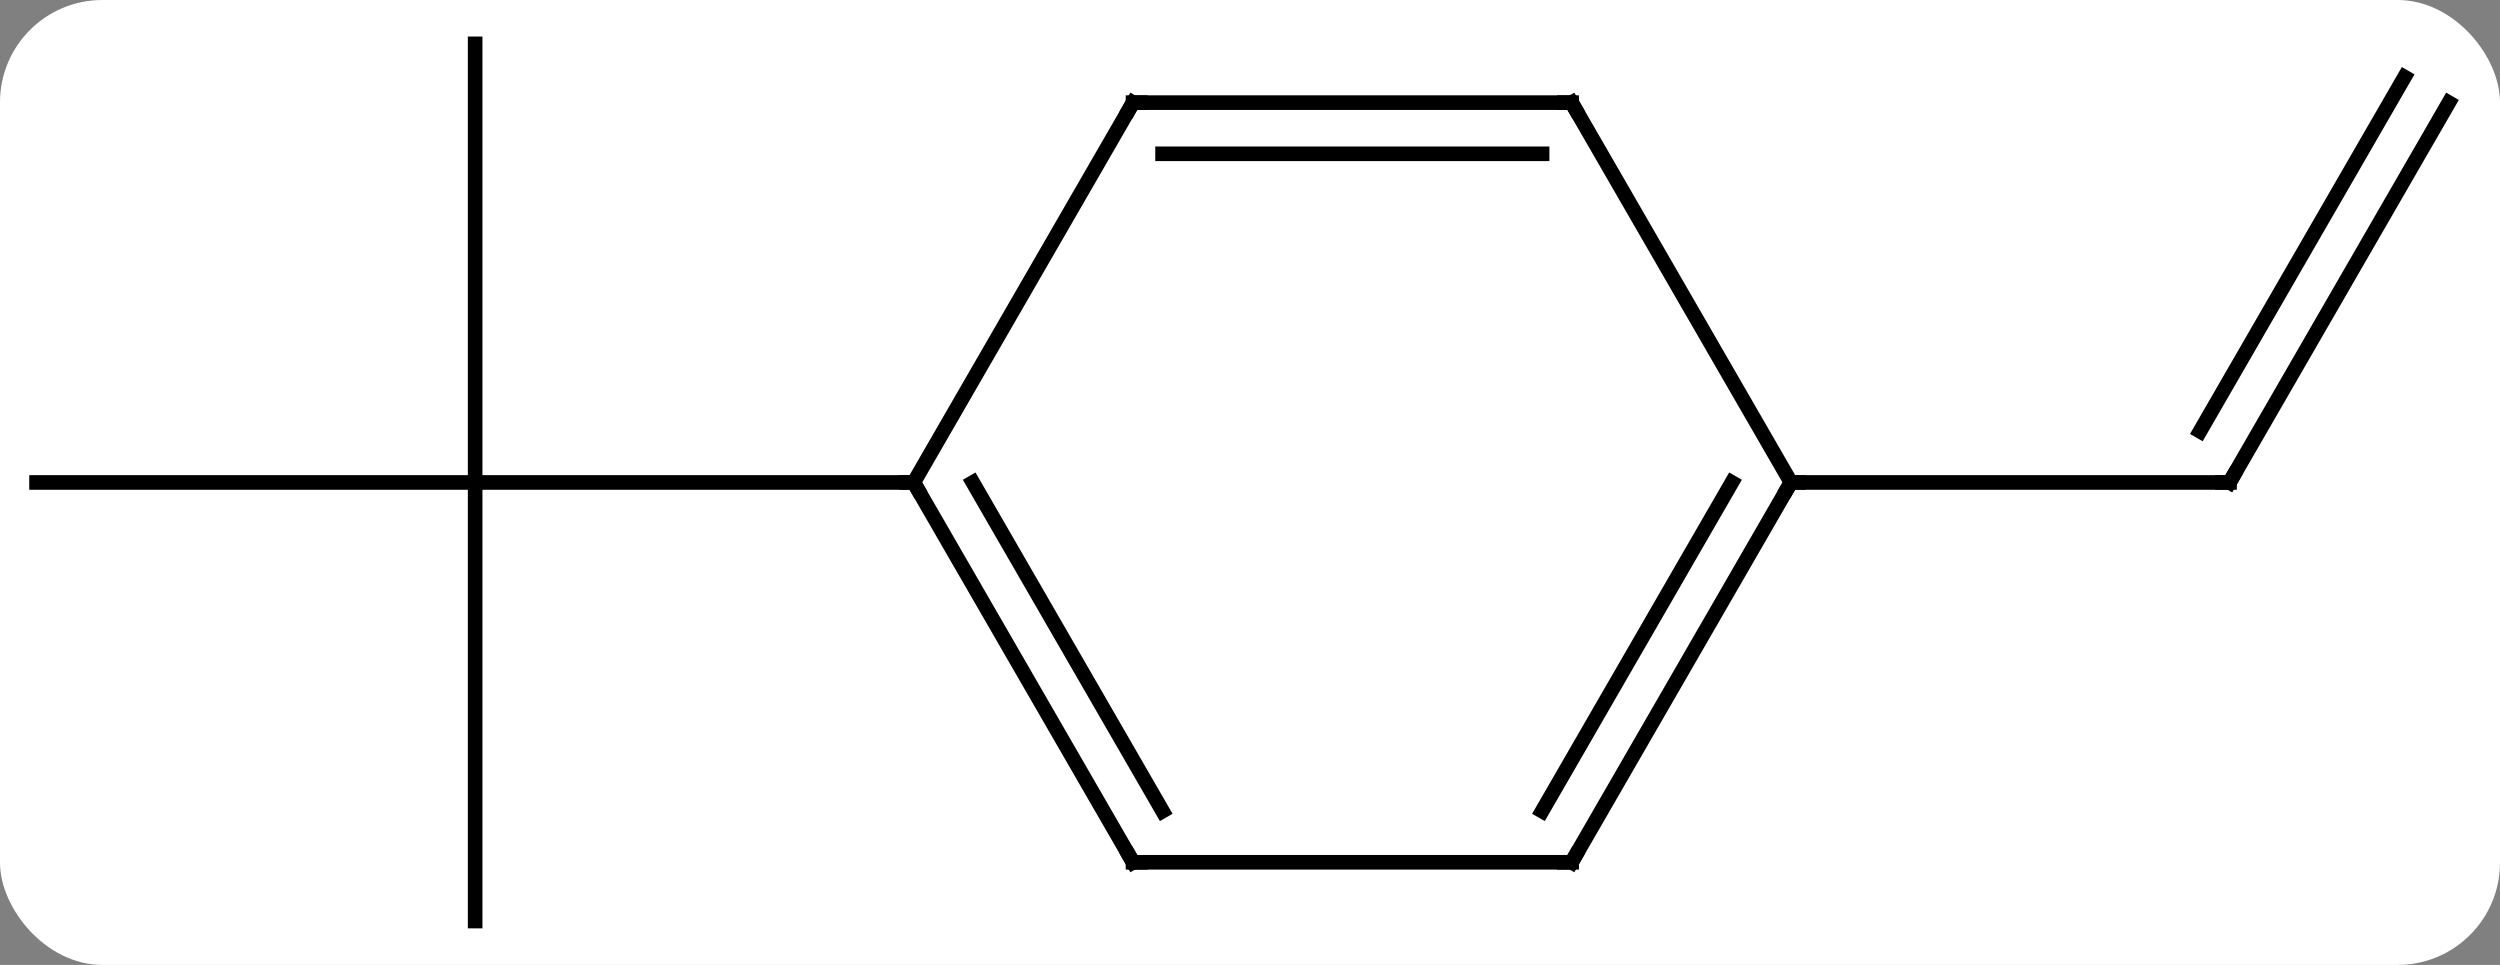 <svg width="171" viewBox="0 0 171 66" style="fill-opacity:1; color-rendering:auto; color-interpolation:auto; text-rendering:auto; stroke:black; stroke-linecap:square; stroke-miterlimit:10; shape-rendering:auto; stroke-opacity:1; fill:black; stroke-dasharray:none; font-weight:normal; stroke-width:1; font-family:'Open Sans'; font-style:normal; stroke-linejoin:miter; font-size:12; stroke-dashoffset:0; image-rendering:auto;" height="66" class="cas-substance-image" xmlns:xlink="http://www.w3.org/1999/xlink" xmlns="http://www.w3.org/2000/svg"><rect x="0" y="0" width="171" height="66" fill="#808080" stroke="none"/><svg class="cas-substance-single-component"><rect y="0" x="0" width="171" stroke="none" ry="7" rx="7" height="66" fill="white" class="cas-substance-group"/><svg y="0" x="0" width="171" viewBox="0 0 171 66" style="fill:black;" height="66" class="cas-substance-single-component-image"><svg><g><g transform="translate(85,33)" style="text-rendering:geometricPrecision; color-rendering:optimizeQuality; color-interpolation:linearRGB; stroke-linecap:butt; image-rendering:optimizeQuality;"><line y2="30" y1="0" x2="-52.5" x1="-52.5" style="fill:none;"/><line y2="0" y1="0" x2="-82.5" x1="-52.5" style="fill:none;"/><line y2="-30" y1="0" x2="-52.5" x1="-52.5" style="fill:none;"/><line y2="0" y1="0" x2="-22.5" x1="-52.5" style="fill:none;"/><line y2="-25.98" y1="0" x2="82.5" x1="67.5" style="fill:none;"/><line y2="-27.73" y1="-3.5" x2="79.469" x1="65.479" style="fill:none;"/><line y2="0" y1="0" x2="37.5" x1="67.5" style="fill:none;"/><line y2="25.98" y1="0" x2="-7.5" x1="-22.5" style="fill:none;"/><line y2="22.48" y1="-0" x2="-5.479" x1="-18.459" style="fill:none;"/><line y2="-25.98" y1="0" x2="-7.5" x1="-22.5" style="fill:none;"/><line y2="25.98" y1="25.98" x2="22.5" x1="-7.5" style="fill:none;"/><line y2="-25.98" y1="-25.98" x2="22.5" x1="-7.5" style="fill:none;"/><line y2="-22.48" y1="-22.48" x2="20.479" x1="-5.479" style="fill:none;"/><line y2="0" y1="25.98" x2="37.5" x1="22.5" style="fill:none;"/><line y2="-0" y1="22.48" x2="33.459" x1="20.479" style="fill:none;"/><line y2="0" y1="-25.98" x2="37.5" x1="22.5" style="fill:none;"/><path style="fill:none; stroke-miterlimit:5;" d="M67.75 -0.433 L67.5 0 L67 -0"/><path style="fill:none; stroke-miterlimit:5;" d="M-22.25 0.433 L-22.5 0 L-23 -0"/><path style="fill:none; stroke-miterlimit:5;" d="M-7.75 25.547 L-7.5 25.98 L-7 25.98"/><path style="fill:none; stroke-miterlimit:5;" d="M-7.75 -25.547 L-7.5 -25.98 L-7 -25.98"/><path style="fill:none; stroke-miterlimit:5;" d="M22 25.98 L22.5 25.98 L22.75 25.547"/><path style="fill:none; stroke-miterlimit:5;" d="M22 -25.98 L22.5 -25.98 L22.75 -25.547"/><path style="fill:none; stroke-miterlimit:5;" d="M37.25 0.433 L37.5 0 L38 0"/></g></g></svg></svg></svg></svg>